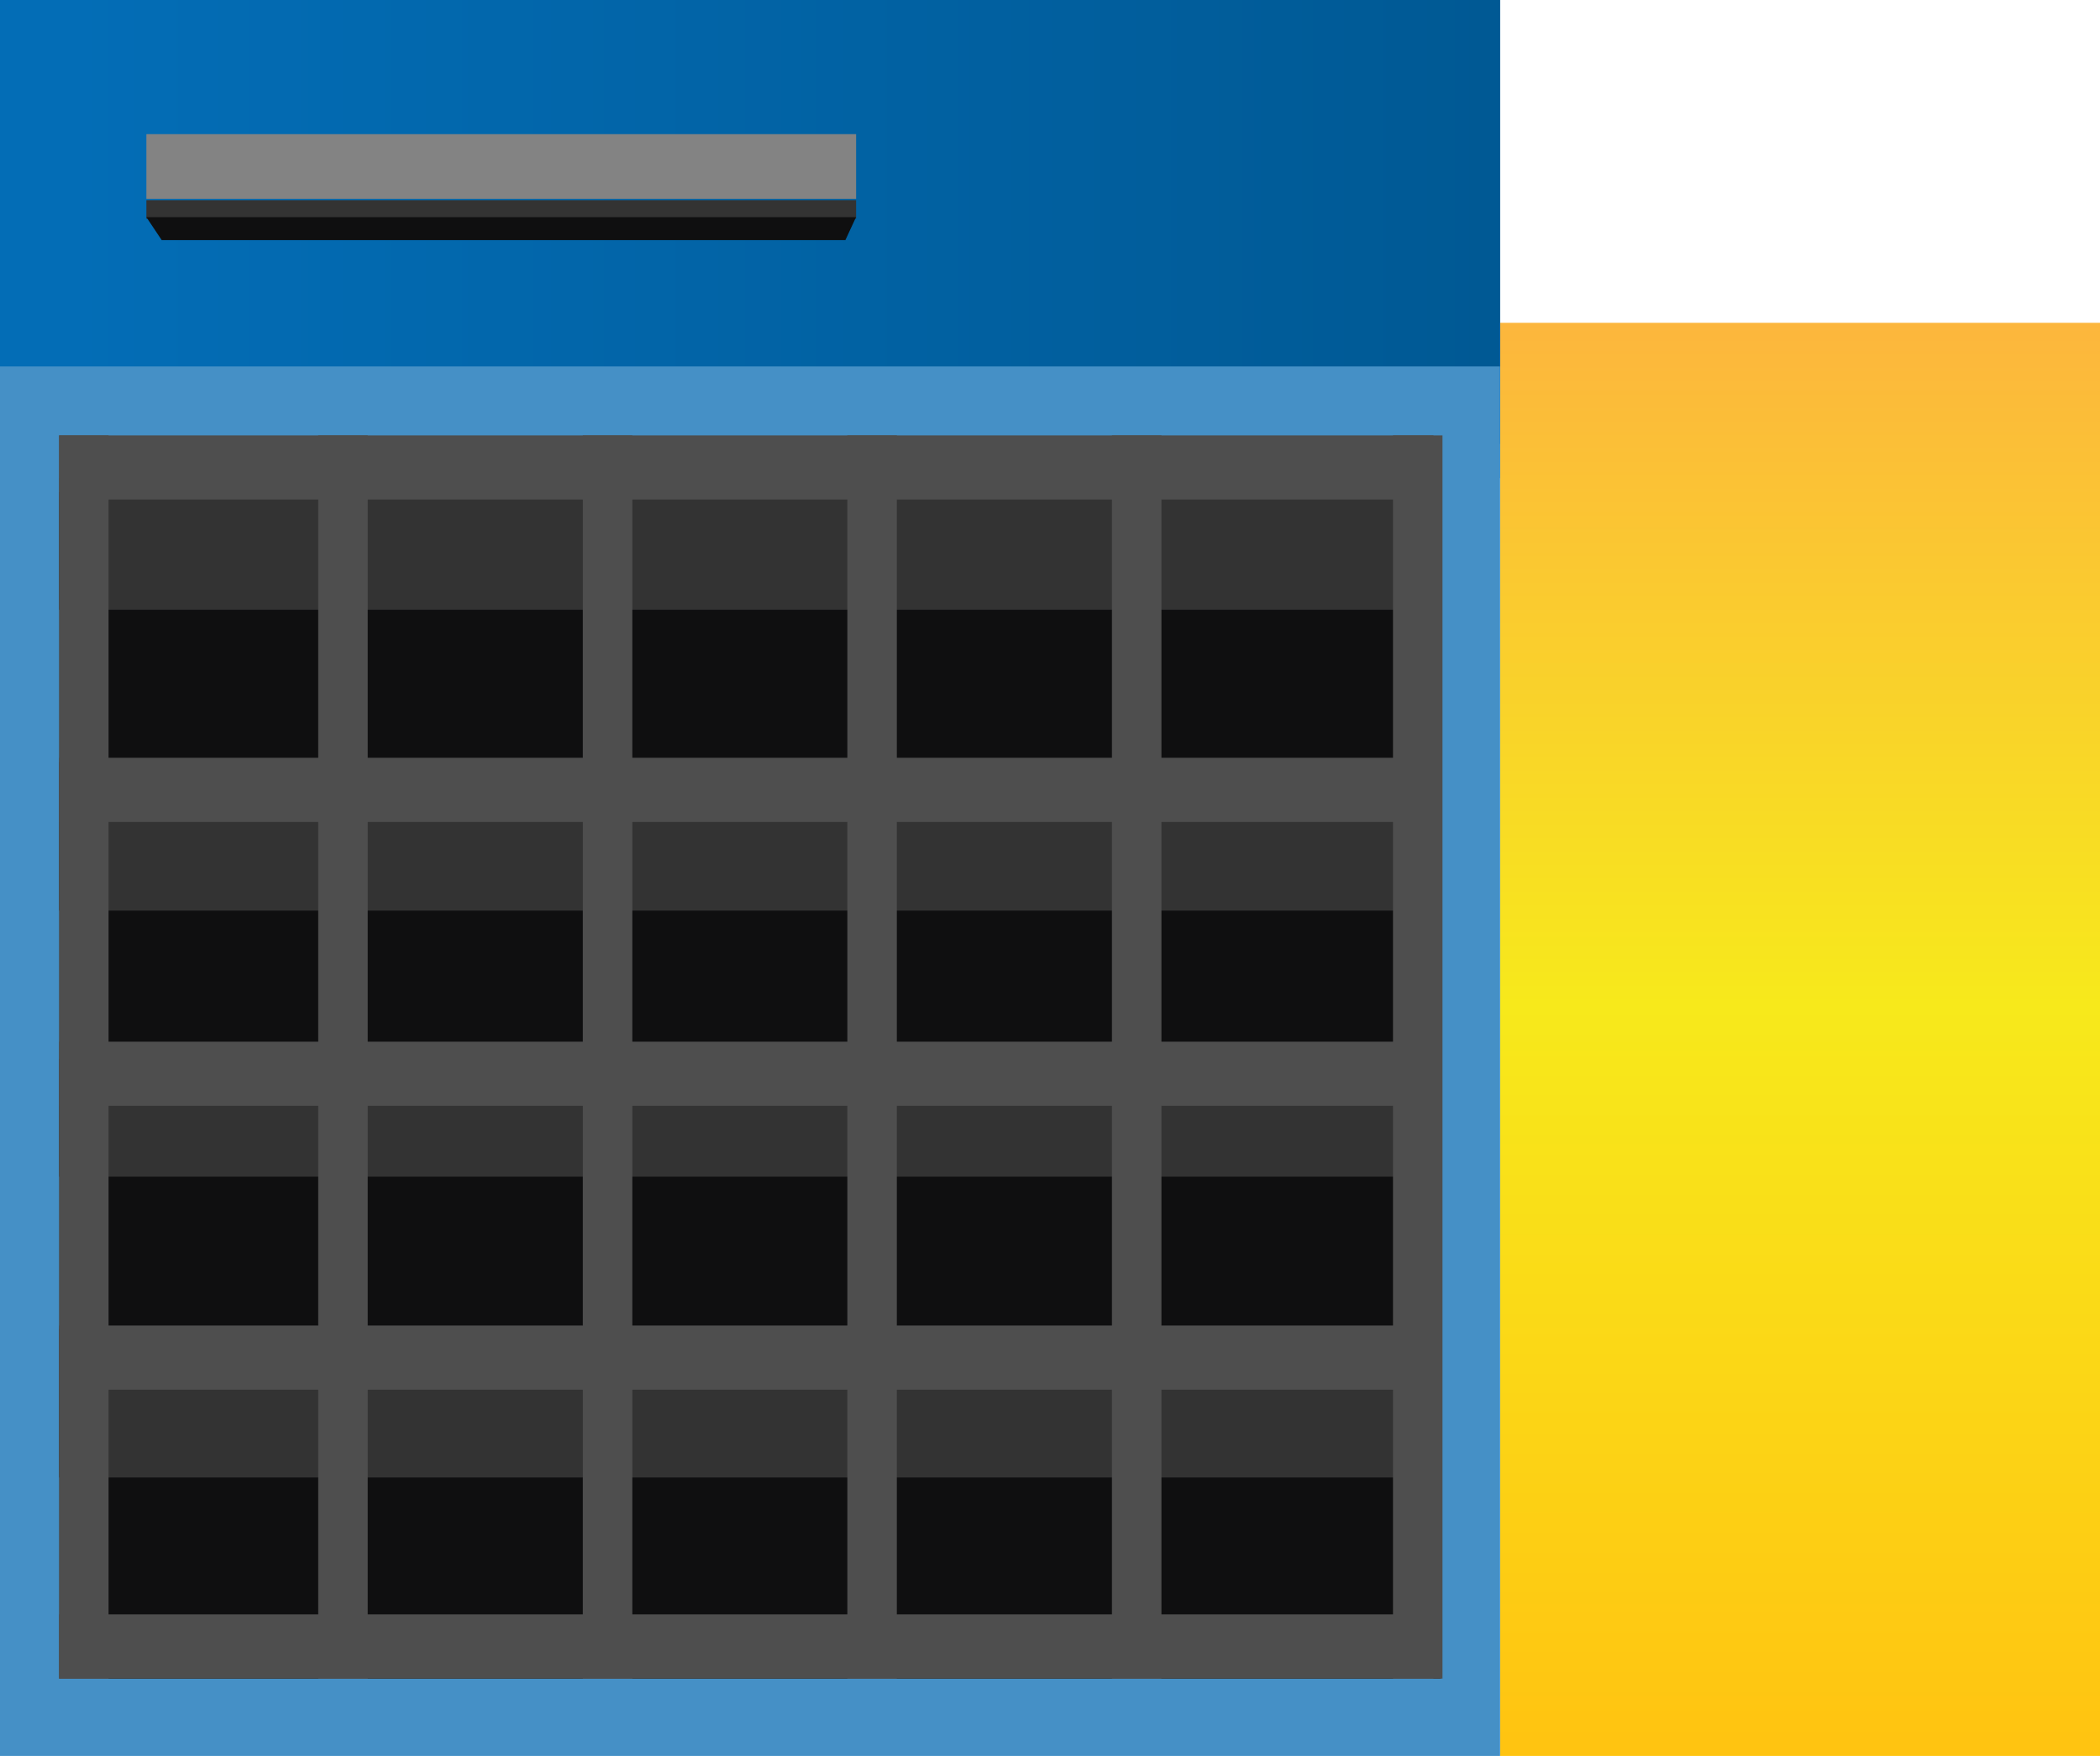 <?xml version="1.0" encoding="utf-8"?>
<!-- Generator: Adobe Illustrator 24.2.3, SVG Export Plug-In . SVG Version: 6.00 Build 0)  -->
<svg version="1.1" id="Layer_1" xmlns="http://www.w3.org/2000/svg" xmlns:xlink="http://www.w3.org/1999/xlink" x="0px" y="0px"
	 viewBox="0 0 300 250.91" style="enable-background:new 0 0 300 250.91;" xml:space="preserve">
<style type="text/css">
	.st0{fill:url(#Rectangle_22764_1_);}
	.st1{fill:#4590C6;}
	.st2{fill:#0F0F10;}
	.st3{fill:#333333;}
	.st4{fill:none;}
	.st5{fill:url(#Rectangle_22748_1_);}
	.st6{fill:#4E4E4E;}
	.st7{fill:#838383;}
</style>
<linearGradient id="Rectangle_22764_1_" gradientUnits="userSpaceOnUse" x1="-1215.32" y1="-1150.742" x2="-1215.32" y2="-1149.632" gradientTransform="matrix(100.034 0 0 184.455 121830.461 212306.281)">
	<stop  offset="0" style="stop-color:#FCB63D"/>
	<stop  offset="0.482" style="stop-color:#F7E91B"/>
	<stop  offset="1" style="stop-color:#FFC411"/>
</linearGradient>
<rect id="Rectangle_22764" x="214.3" y="46.13" class="st0" width="85.7" height="204.79"/>
<rect id="Rectangle_22742" x="0" y="0" class="st1" width="214.3" height="250.91"/>
<rect id="Rectangle_22743" x="8.5" y="11.03" class="st2" width="197.3" height="228.85"/>
<rect id="Rectangle_22744" x="8.44" y="70.31" class="st3" width="196.34" height="16.82"/>
<rect id="Rectangle_22745" x="8.44" y="108.88" class="st3" width="196.34" height="21.24"/>
<rect id="Rectangle_22746" x="8.44" y="151.31" class="st3" width="196.34" height="16.82"/>
<rect id="Rectangle_22747" x="8.44" y="189.88" class="st3" width="196.34" height="21.24"/>
<rect class="st4" width="214.3" height="250.91"/>
<g id="Group_5059">
	
		<linearGradient id="Rectangle_22748_1_" gradientUnits="userSpaceOnUse" x1="-1965.37" y1="-699.134" x2="-1964.597" y2="-699.134" gradientTransform="matrix(265.142 0 0 57.137 521108.562 39978.109)">
		<stop  offset="0" style="stop-color:#036DB6"/>
		<stop  offset="1" style="stop-color:#005994"/>
	</linearGradient>
	<rect id="Rectangle_22748" class="st5" width="214.3" height="63.43"/>
	<path id="Path_5936" class="st1" d="M0,52.36h214.3v15.95H0V52.36z"/>
</g>
<rect id="Rectangle_22751" x="8.44" y="62.21" class="st6" width="7.07" height="177.65"/>
<rect id="Rectangle_22752" x="45.46" y="62.21" class="st6" width="7.07" height="177.65"/>
<rect id="Rectangle_22753" x="83.26" y="62.21" class="st6" width="7.07" height="177.65"/>
<rect id="Rectangle_22754" x="121.05" y="62.21" class="st6" width="7.07" height="177.65"/>
<rect id="Rectangle_22755" x="158.85" y="62.21" class="st6" width="7.07" height="177.65"/>
<rect id="Rectangle_22756" x="199" y="62.21" class="st6" width="7.07" height="177.65"/>
<rect id="Rectangle_22757" x="8.44" y="62.21" class="st6" width="196.34" height="9.17"/>
<rect id="Rectangle_22758" x="8.44" y="108.28" class="st6" width="196.34" height="9.17"/>
<rect id="Rectangle_22759" x="8.44" y="148.85" class="st6" width="196.34" height="9.17"/>
<rect id="Rectangle_22760" x="8.44" y="189.41" class="st6" width="196.34" height="9.17"/>
<rect id="Rectangle_22761" x="8.44" y="230.68" class="st6" width="196.34" height="9.17"/>
<g id="Group_5064" transform="translate(772.043 456.308)">
	<g id="Group_5063">
		<g id="Group_5061">
			<rect id="Rectangle_22762" x="-751.13" y="-437.14" class="st7" width="101.39" height="9.25"/>
		</g>
		<g id="Group_5062" transform="translate(0 8.499)">
			<rect id="Rectangle_22763" x="-751.13" y="-436.2" class="st3" width="101.39" height="2.65"/>
		</g>
	</g>
</g>
<path id="Path_5935" class="st2" d="M20.91,31.03l2.19,3.28h97.67l1.52-3.28H20.91z"/>
</svg>
